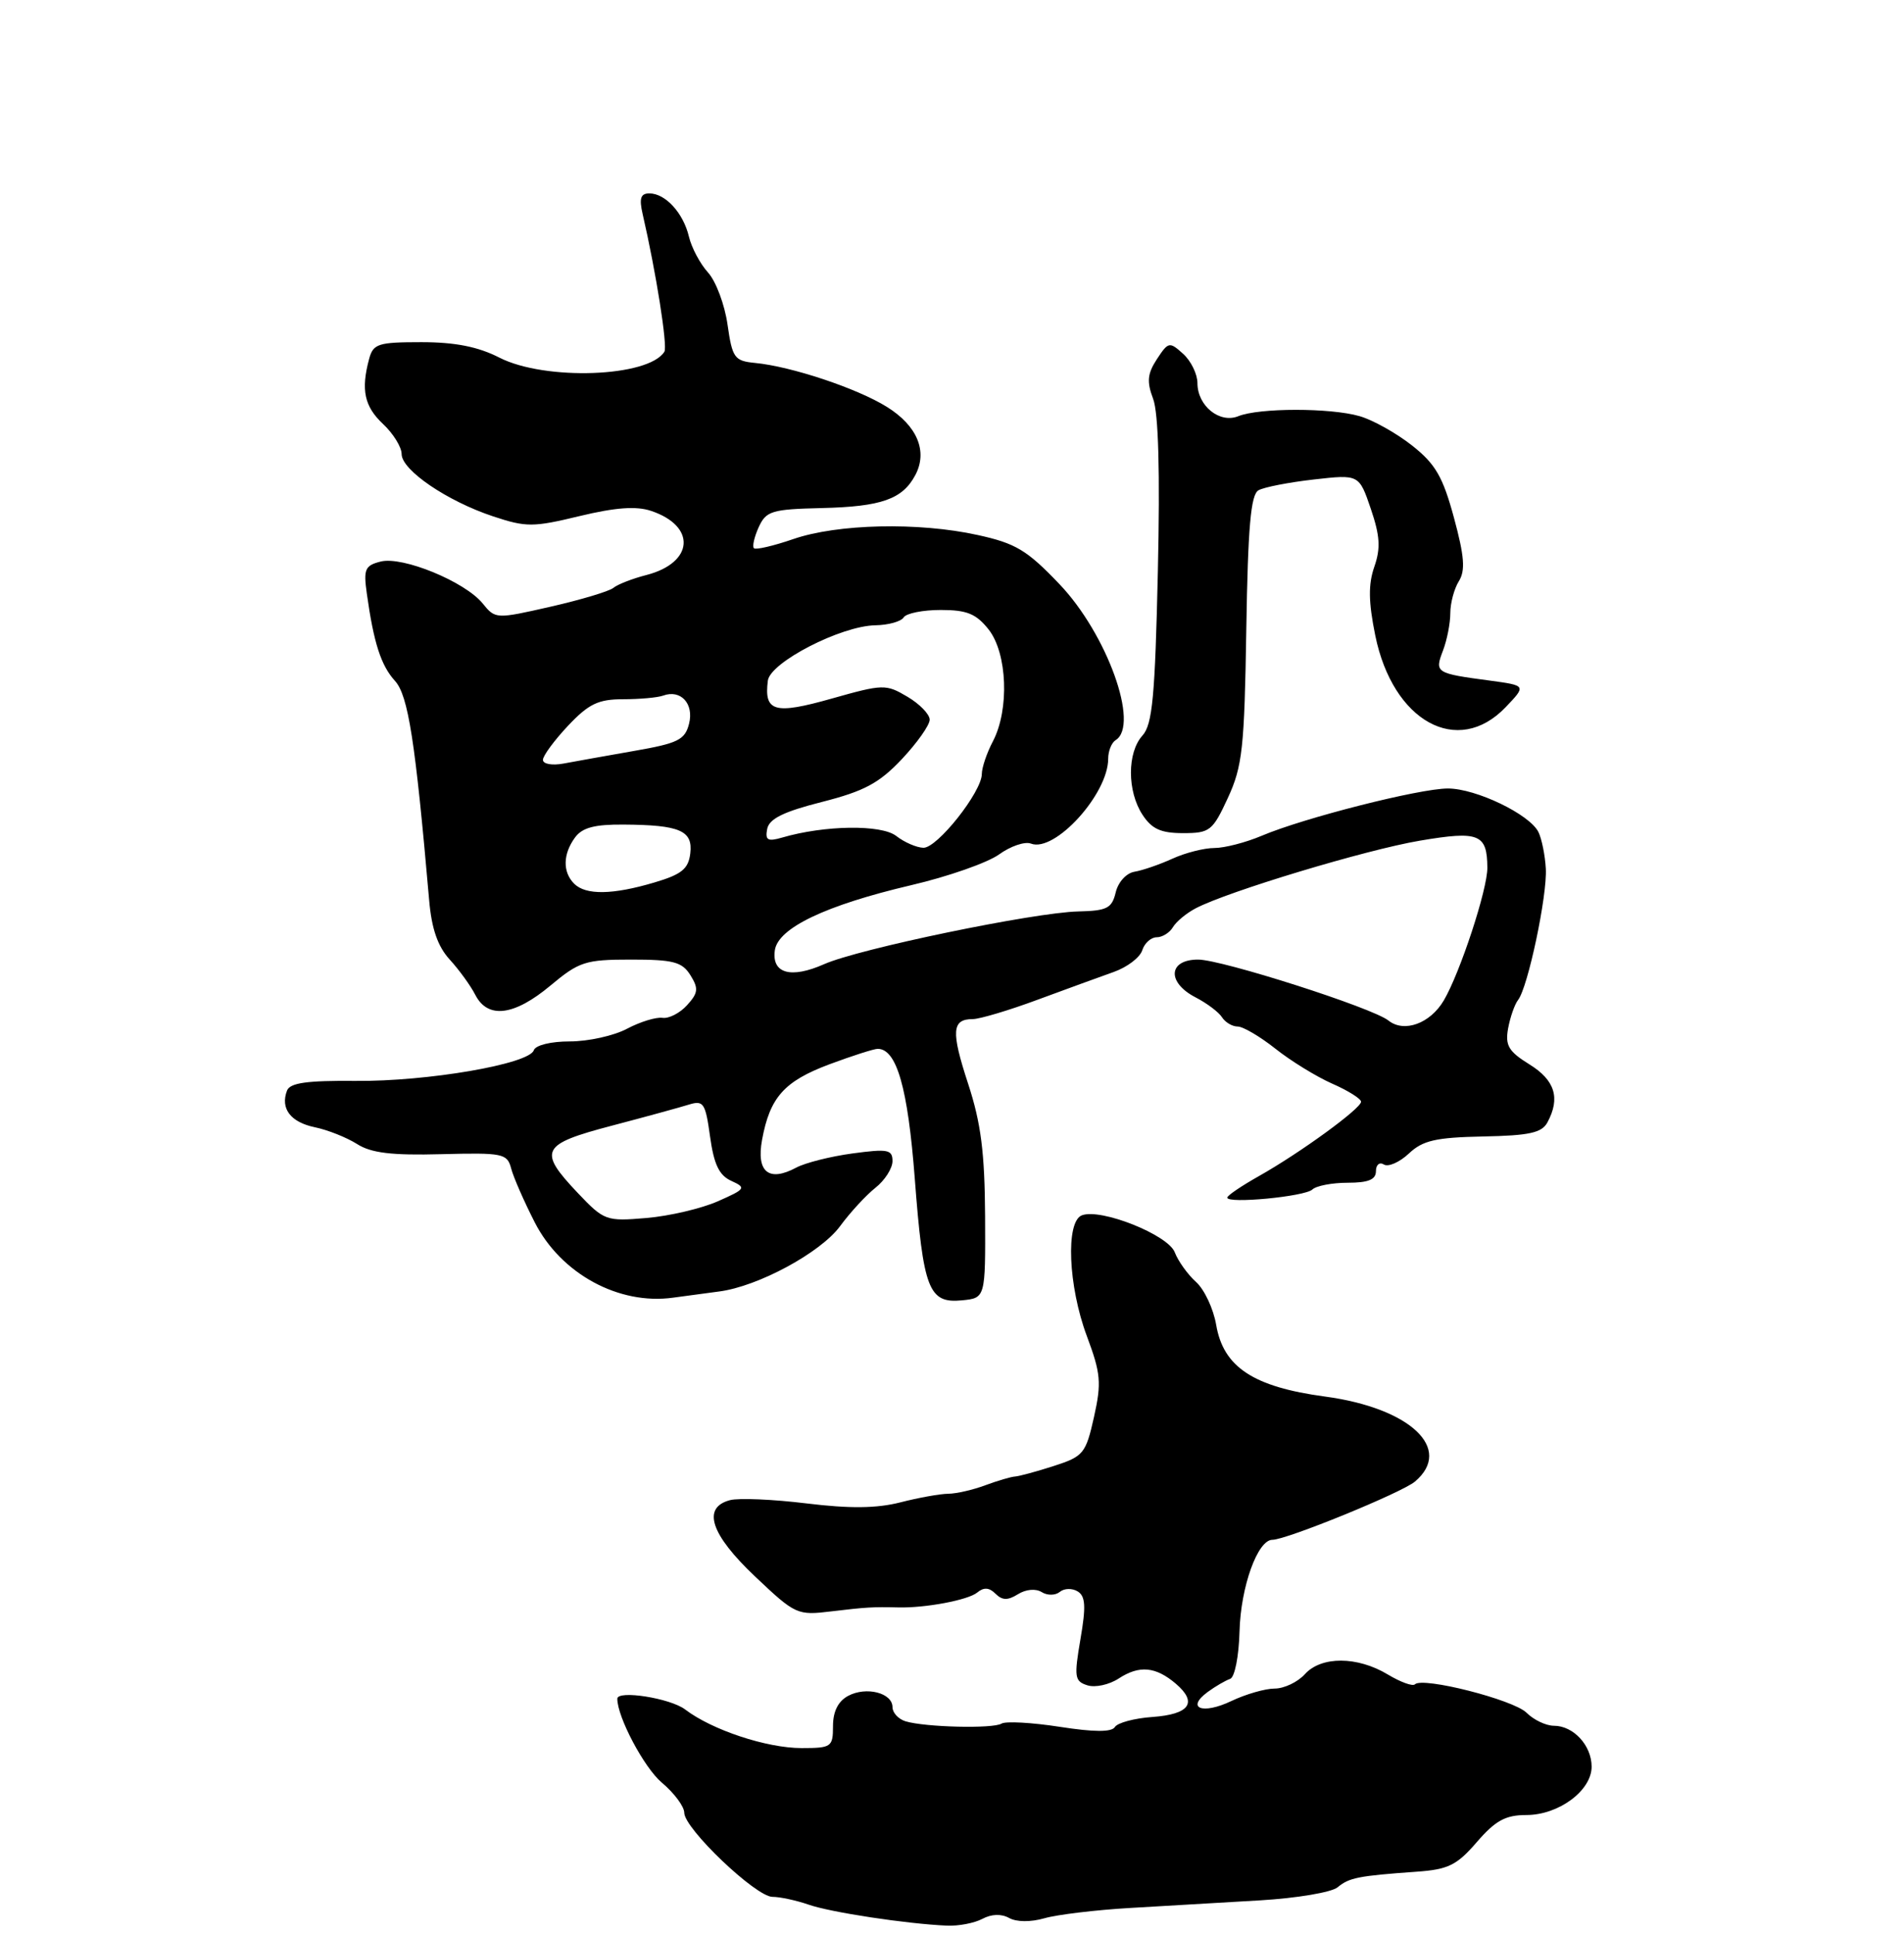 <?xml version="1.0" encoding="UTF-8" standalone="no"?>
<!DOCTYPE svg PUBLIC "-//W3C//DTD SVG 1.1//EN" "http://www.w3.org/Graphics/SVG/1.1/DTD/svg11.dtd" >
<svg xmlns="http://www.w3.org/2000/svg" xmlns:xlink="http://www.w3.org/1999/xlink" version="1.1" viewBox="0 0 256 260">
 <g >
 <path fill="currentColor"
d=" M 132.08 257.96 C 133.31 257.30 134.64 257.26 135.68 257.84 C 136.67 258.39 138.57 258.41 140.42 257.88 C 142.11 257.39 147.32 256.76 152.00 256.49 C 156.68 256.22 164.52 255.75 169.43 255.47 C 174.35 255.18 179.03 254.39 179.84 253.72 C 181.40 252.42 182.61 252.18 190.46 251.62 C 194.72 251.32 195.88 250.75 198.57 247.63 C 201.07 244.74 202.43 244.00 205.22 244.00 C 209.57 244.00 214.00 240.72 214.00 237.50 C 214.00 234.65 211.56 232.00 208.93 232.00 C 207.87 232.00 206.21 231.21 205.25 230.25 C 203.50 228.50 191.28 225.39 190.24 226.43 C 189.94 226.73 188.30 226.13 186.60 225.11 C 182.50 222.64 177.65 222.62 175.44 225.07 C 174.48 226.13 172.65 227.00 171.38 227.00 C 170.11 227.00 167.48 227.76 165.55 228.68 C 161.67 230.53 159.40 229.65 162.39 227.45 C 163.43 226.69 164.78 225.91 165.39 225.70 C 166.01 225.50 166.57 222.69 166.66 219.29 C 166.82 213.32 169.09 207.00 171.08 207.00 C 172.97 207.00 188.48 200.67 190.25 199.17 C 195.44 194.78 189.62 189.28 178.13 187.74 C 168.53 186.45 164.48 183.78 163.52 178.11 C 163.15 175.95 161.94 173.35 160.81 172.34 C 159.69 171.33 158.40 169.53 157.95 168.35 C 157.05 166.00 148.01 162.40 145.46 163.38 C 143.26 164.22 143.62 172.90 146.13 179.61 C 148.01 184.65 148.12 185.88 147.09 190.50 C 145.99 195.40 145.68 195.79 141.71 197.07 C 139.39 197.82 137.05 198.45 136.50 198.49 C 135.95 198.52 134.15 199.05 132.50 199.66 C 130.85 200.28 128.60 200.80 127.50 200.81 C 126.40 200.82 123.50 201.34 121.05 201.97 C 117.87 202.78 114.25 202.82 108.45 202.11 C 103.96 201.56 99.33 201.36 98.15 201.67 C 94.35 202.67 95.54 206.28 101.54 211.95 C 106.95 217.07 107.20 217.18 111.79 216.62 C 116.46 216.06 117.38 216.01 120.75 216.09 C 124.38 216.19 130.18 215.10 131.39 214.09 C 132.27 213.36 133.00 213.40 133.85 214.25 C 134.75 215.15 135.50 215.17 136.86 214.32 C 137.93 213.65 139.25 213.53 140.06 214.03 C 140.82 214.51 141.91 214.49 142.50 214.00 C 143.09 213.51 144.17 213.49 144.90 213.94 C 145.95 214.59 146.03 215.96 145.27 220.36 C 144.40 225.45 144.48 226.02 146.20 226.56 C 147.25 226.90 149.14 226.48 150.41 225.65 C 153.19 223.83 155.39 224.04 158.11 226.36 C 161.06 228.89 159.95 230.46 154.94 230.82 C 152.52 230.99 150.25 231.60 149.90 232.17 C 149.46 232.87 147.12 232.86 142.47 232.14 C 138.73 231.56 135.22 231.37 134.66 231.71 C 133.51 232.42 124.41 232.20 121.75 231.40 C 120.79 231.10 120.00 230.25 120.00 229.50 C 120.00 227.58 116.47 226.68 114.04 227.98 C 112.69 228.70 112.00 230.08 112.00 232.04 C 112.00 234.85 111.79 235.00 107.78 235.00 C 103.08 235.00 95.74 232.57 92.12 229.81 C 90.12 228.29 83.00 227.17 83.00 228.37 C 83.00 230.84 86.61 237.64 88.97 239.63 C 90.64 241.03 92.00 242.86 92.00 243.69 C 92.00 245.82 101.63 255.00 103.86 255.00 C 104.87 255.00 107.05 255.47 108.70 256.04 C 111.66 257.08 121.87 258.63 127.32 258.87 C 128.86 258.94 131.01 258.53 132.08 257.96 Z  M 96.68 173.62 C 101.92 172.95 110.33 168.40 112.95 164.84 C 114.30 163.00 116.44 160.68 117.70 159.68 C 118.97 158.68 120.00 157.06 120.00 156.09 C 120.00 154.54 119.37 154.42 114.63 155.06 C 111.67 155.46 108.26 156.32 107.05 156.97 C 103.37 158.94 101.67 157.56 102.46 153.24 C 103.51 147.52 105.43 145.36 111.51 143.08 C 114.57 141.94 117.50 141.00 118.01 141.00 C 120.56 141.00 122.06 146.24 122.99 158.37 C 124.13 173.35 124.86 175.24 129.32 174.81 C 132.50 174.50 132.50 174.50 132.45 163.50 C 132.40 154.94 131.90 150.99 130.17 145.70 C 127.85 138.62 127.97 137.00 130.81 137.00 C 131.74 136.99 135.65 135.83 139.50 134.40 C 143.35 132.98 147.97 131.29 149.76 130.66 C 151.56 130.02 153.27 128.72 153.58 127.75 C 153.88 126.79 154.76 126.00 155.52 126.00 C 156.28 126.00 157.26 125.39 157.70 124.65 C 158.14 123.90 159.52 122.76 160.76 122.11 C 165.08 119.84 183.65 114.24 190.93 113.01 C 198.86 111.67 199.95 112.11 199.98 116.64 C 200.01 119.54 196.31 130.78 194.12 134.50 C 192.29 137.60 188.79 138.87 186.69 137.20 C 184.57 135.49 164.29 129.00 161.09 129.00 C 157.07 129.00 156.86 132.07 160.75 134.08 C 162.26 134.86 163.86 136.06 164.30 136.75 C 164.74 137.44 165.69 138.00 166.41 138.00 C 167.13 138.00 169.41 139.34 171.47 140.97 C 173.53 142.61 176.96 144.72 179.10 145.67 C 181.25 146.61 183.00 147.71 183.00 148.11 C 183.00 149.02 174.82 154.98 169.26 158.11 C 166.92 159.43 165.01 160.72 165.01 161.00 C 164.99 161.86 175.45 160.86 176.45 159.91 C 176.97 159.41 179.11 159.00 181.20 159.00 C 183.98 159.00 185.00 158.58 185.00 157.44 C 185.00 156.58 185.48 156.18 186.07 156.55 C 186.66 156.91 188.17 156.25 189.42 155.08 C 191.29 153.31 193.04 152.91 199.41 152.78 C 205.63 152.66 207.31 152.29 208.06 150.88 C 209.82 147.61 209.07 145.21 205.64 143.09 C 202.83 141.35 202.36 140.55 202.77 138.25 C 203.05 136.74 203.65 135.02 204.11 134.43 C 205.44 132.73 208.05 120.37 207.84 116.77 C 207.74 114.97 207.29 112.76 206.85 111.86 C 205.68 109.48 198.46 106.00 194.67 106.00 C 190.87 106.00 175.27 109.96 169.63 112.36 C 167.50 113.26 164.64 114.00 163.28 114.00 C 161.92 114.00 159.38 114.64 157.65 115.43 C 155.92 116.22 153.62 117.01 152.54 117.19 C 151.44 117.37 150.34 118.58 150.01 119.97 C 149.50 122.11 148.84 122.44 144.96 122.53 C 139.01 122.67 115.45 127.55 110.80 129.62 C 106.33 131.60 103.74 130.87 104.18 127.75 C 104.61 124.75 111.00 121.70 122.50 119.00 C 127.45 117.85 132.77 115.98 134.32 114.87 C 135.87 113.75 137.80 113.09 138.62 113.41 C 141.82 114.64 149.00 106.75 149.00 102.00 C 149.00 100.97 149.45 99.84 150.00 99.50 C 153.26 97.49 148.84 85.22 142.44 78.52 C 138.08 73.95 136.57 73.04 131.44 71.92 C 123.49 70.17 112.60 70.42 106.66 72.47 C 103.99 73.39 101.61 73.94 101.37 73.70 C 101.12 73.46 101.42 72.18 102.01 70.87 C 103.01 68.69 103.75 68.46 110.51 68.30 C 118.51 68.11 121.34 67.11 123.06 63.88 C 124.77 60.69 123.33 57.23 119.23 54.69 C 115.23 52.20 106.40 49.26 101.51 48.79 C 98.75 48.52 98.46 48.13 97.82 43.64 C 97.44 40.96 96.26 37.81 95.20 36.64 C 94.13 35.46 92.98 33.29 92.63 31.82 C 91.88 28.64 89.47 26.00 87.31 26.00 C 86.14 26.00 85.92 26.66 86.40 28.75 C 88.22 36.63 89.78 46.54 89.33 47.28 C 87.20 50.71 73.30 51.21 67.15 48.08 C 64.28 46.61 61.18 46.00 56.66 46.00 C 50.84 46.00 50.18 46.21 49.63 48.25 C 48.51 52.42 48.99 54.64 51.50 57.00 C 52.88 58.29 54.00 60.11 54.00 61.04 C 54.00 63.20 60.12 67.37 66.31 69.42 C 70.74 70.89 71.68 70.89 77.92 69.38 C 82.74 68.22 85.54 68.01 87.54 68.68 C 93.65 70.72 93.30 75.65 86.92 77.30 C 85.04 77.78 83.04 78.56 82.47 79.03 C 81.91 79.49 78.11 80.63 74.03 81.56 C 66.69 83.23 66.60 83.23 64.90 81.13 C 62.53 78.20 54.14 74.75 51.19 75.49 C 49.07 76.02 48.86 76.52 49.32 79.79 C 50.25 86.46 51.23 89.47 53.11 91.54 C 54.89 93.51 55.84 99.63 57.70 121.00 C 58.03 124.87 58.86 127.24 60.47 129.00 C 61.73 130.38 63.28 132.51 63.91 133.75 C 65.59 137.01 69.13 136.57 74.00 132.50 C 77.87 129.27 78.70 129.00 84.85 129.00 C 90.54 129.00 91.71 129.31 92.83 131.10 C 93.94 132.88 93.88 133.48 92.38 135.13 C 91.42 136.19 89.93 136.96 89.07 136.83 C 88.20 136.71 86.06 137.37 84.30 138.30 C 82.54 139.24 79.09 140.00 76.63 140.00 C 74.06 140.00 72.00 140.51 71.77 141.19 C 71.15 143.05 57.44 145.40 47.81 145.31 C 41.27 145.25 39.00 145.57 38.59 146.61 C 37.67 149.02 39.06 150.86 42.33 151.54 C 44.08 151.90 46.62 152.92 48.00 153.79 C 49.89 155.00 52.65 155.34 59.33 155.16 C 67.63 154.95 68.20 155.06 68.73 157.09 C 69.04 158.27 70.47 161.53 71.90 164.33 C 75.43 171.24 83.20 175.47 90.50 174.45 C 92.15 174.22 94.93 173.85 96.68 173.62 Z  M 165.10 107.25 C 167.05 103.02 167.32 100.55 167.57 84.58 C 167.79 70.81 168.17 66.49 169.21 65.91 C 169.95 65.49 173.30 64.84 176.64 64.46 C 182.73 63.77 182.73 63.77 184.31 68.40 C 185.55 72.05 185.65 73.70 184.78 76.20 C 183.96 78.56 183.99 80.91 184.91 85.43 C 187.27 97.00 195.99 101.80 202.43 95.08 C 205.22 92.16 205.22 92.16 200.36 91.50 C 193.00 90.52 192.88 90.44 194.01 87.47 C 194.56 86.04 195.00 83.77 195.00 82.42 C 195.00 81.07 195.52 79.14 196.15 78.13 C 197.04 76.70 196.90 74.80 195.49 69.60 C 194.00 64.10 193.01 62.38 189.87 59.90 C 187.77 58.24 184.58 56.45 182.78 55.94 C 178.86 54.81 169.29 54.82 166.50 55.95 C 163.98 56.97 161.00 54.56 161.00 51.50 C 161.00 50.30 160.14 48.53 159.08 47.57 C 157.24 45.91 157.09 45.94 155.55 48.28 C 154.27 50.24 154.17 51.31 155.04 53.61 C 155.76 55.50 155.98 63.43 155.68 76.79 C 155.30 93.62 154.95 97.40 153.61 98.88 C 151.54 101.16 151.54 106.38 153.62 109.54 C 154.87 111.45 156.09 112.00 159.07 112.00 C 162.67 112.00 163.04 111.71 165.10 107.25 Z  M 77.67 160.36 C 72.30 154.68 72.72 153.84 82.26 151.33 C 86.79 150.14 91.46 148.86 92.64 148.49 C 94.59 147.89 94.85 148.29 95.47 152.79 C 95.99 156.54 96.69 158.01 98.33 158.75 C 100.37 159.68 100.26 159.84 96.50 161.50 C 94.30 162.47 89.99 163.48 86.92 163.74 C 81.49 164.20 81.23 164.11 77.67 160.36 Z  M 77.20 118.80 C 75.63 117.23 75.68 114.82 77.31 112.59 C 78.28 111.26 79.94 110.82 83.84 110.85 C 91.42 110.90 93.18 111.66 92.81 114.73 C 92.56 116.81 91.65 117.55 88.00 118.63 C 82.39 120.30 78.76 120.36 77.20 118.80 Z  M 120.50 112.38 C 118.49 110.82 110.85 110.93 105.15 112.60 C 103.22 113.16 102.86 112.95 103.15 111.44 C 103.42 110.07 105.34 109.12 110.51 107.81 C 116.20 106.36 118.20 105.29 121.25 102.06 C 123.31 99.87 125.00 97.48 125.00 96.75 C 125.00 96.03 123.65 94.63 122.00 93.66 C 119.11 91.95 118.74 91.96 111.80 93.92 C 104.13 96.09 102.71 95.69 103.24 91.50 C 103.56 89.04 113.06 84.14 117.69 84.06 C 119.45 84.03 121.16 83.55 121.50 83.00 C 121.84 82.45 124.08 82.00 126.49 82.00 C 130.01 82.00 131.25 82.51 132.93 84.63 C 135.44 87.83 135.73 95.37 133.51 99.64 C 132.68 101.21 132.01 103.20 132.01 104.05 C 132.00 106.46 126.03 114.00 124.16 113.97 C 123.25 113.95 121.60 113.24 120.50 112.38 Z  M 73.00 102.15 C 73.00 101.60 74.52 99.54 76.37 97.57 C 79.15 94.62 80.44 94.00 83.79 94.00 C 86.01 94.00 88.44 93.78 89.17 93.51 C 91.52 92.65 93.32 94.59 92.65 97.28 C 92.10 99.46 91.18 99.92 85.26 100.95 C 81.54 101.60 77.26 102.37 75.75 102.65 C 74.23 102.93 73.00 102.71 73.00 102.15 Z "/>
</g>
</svg>